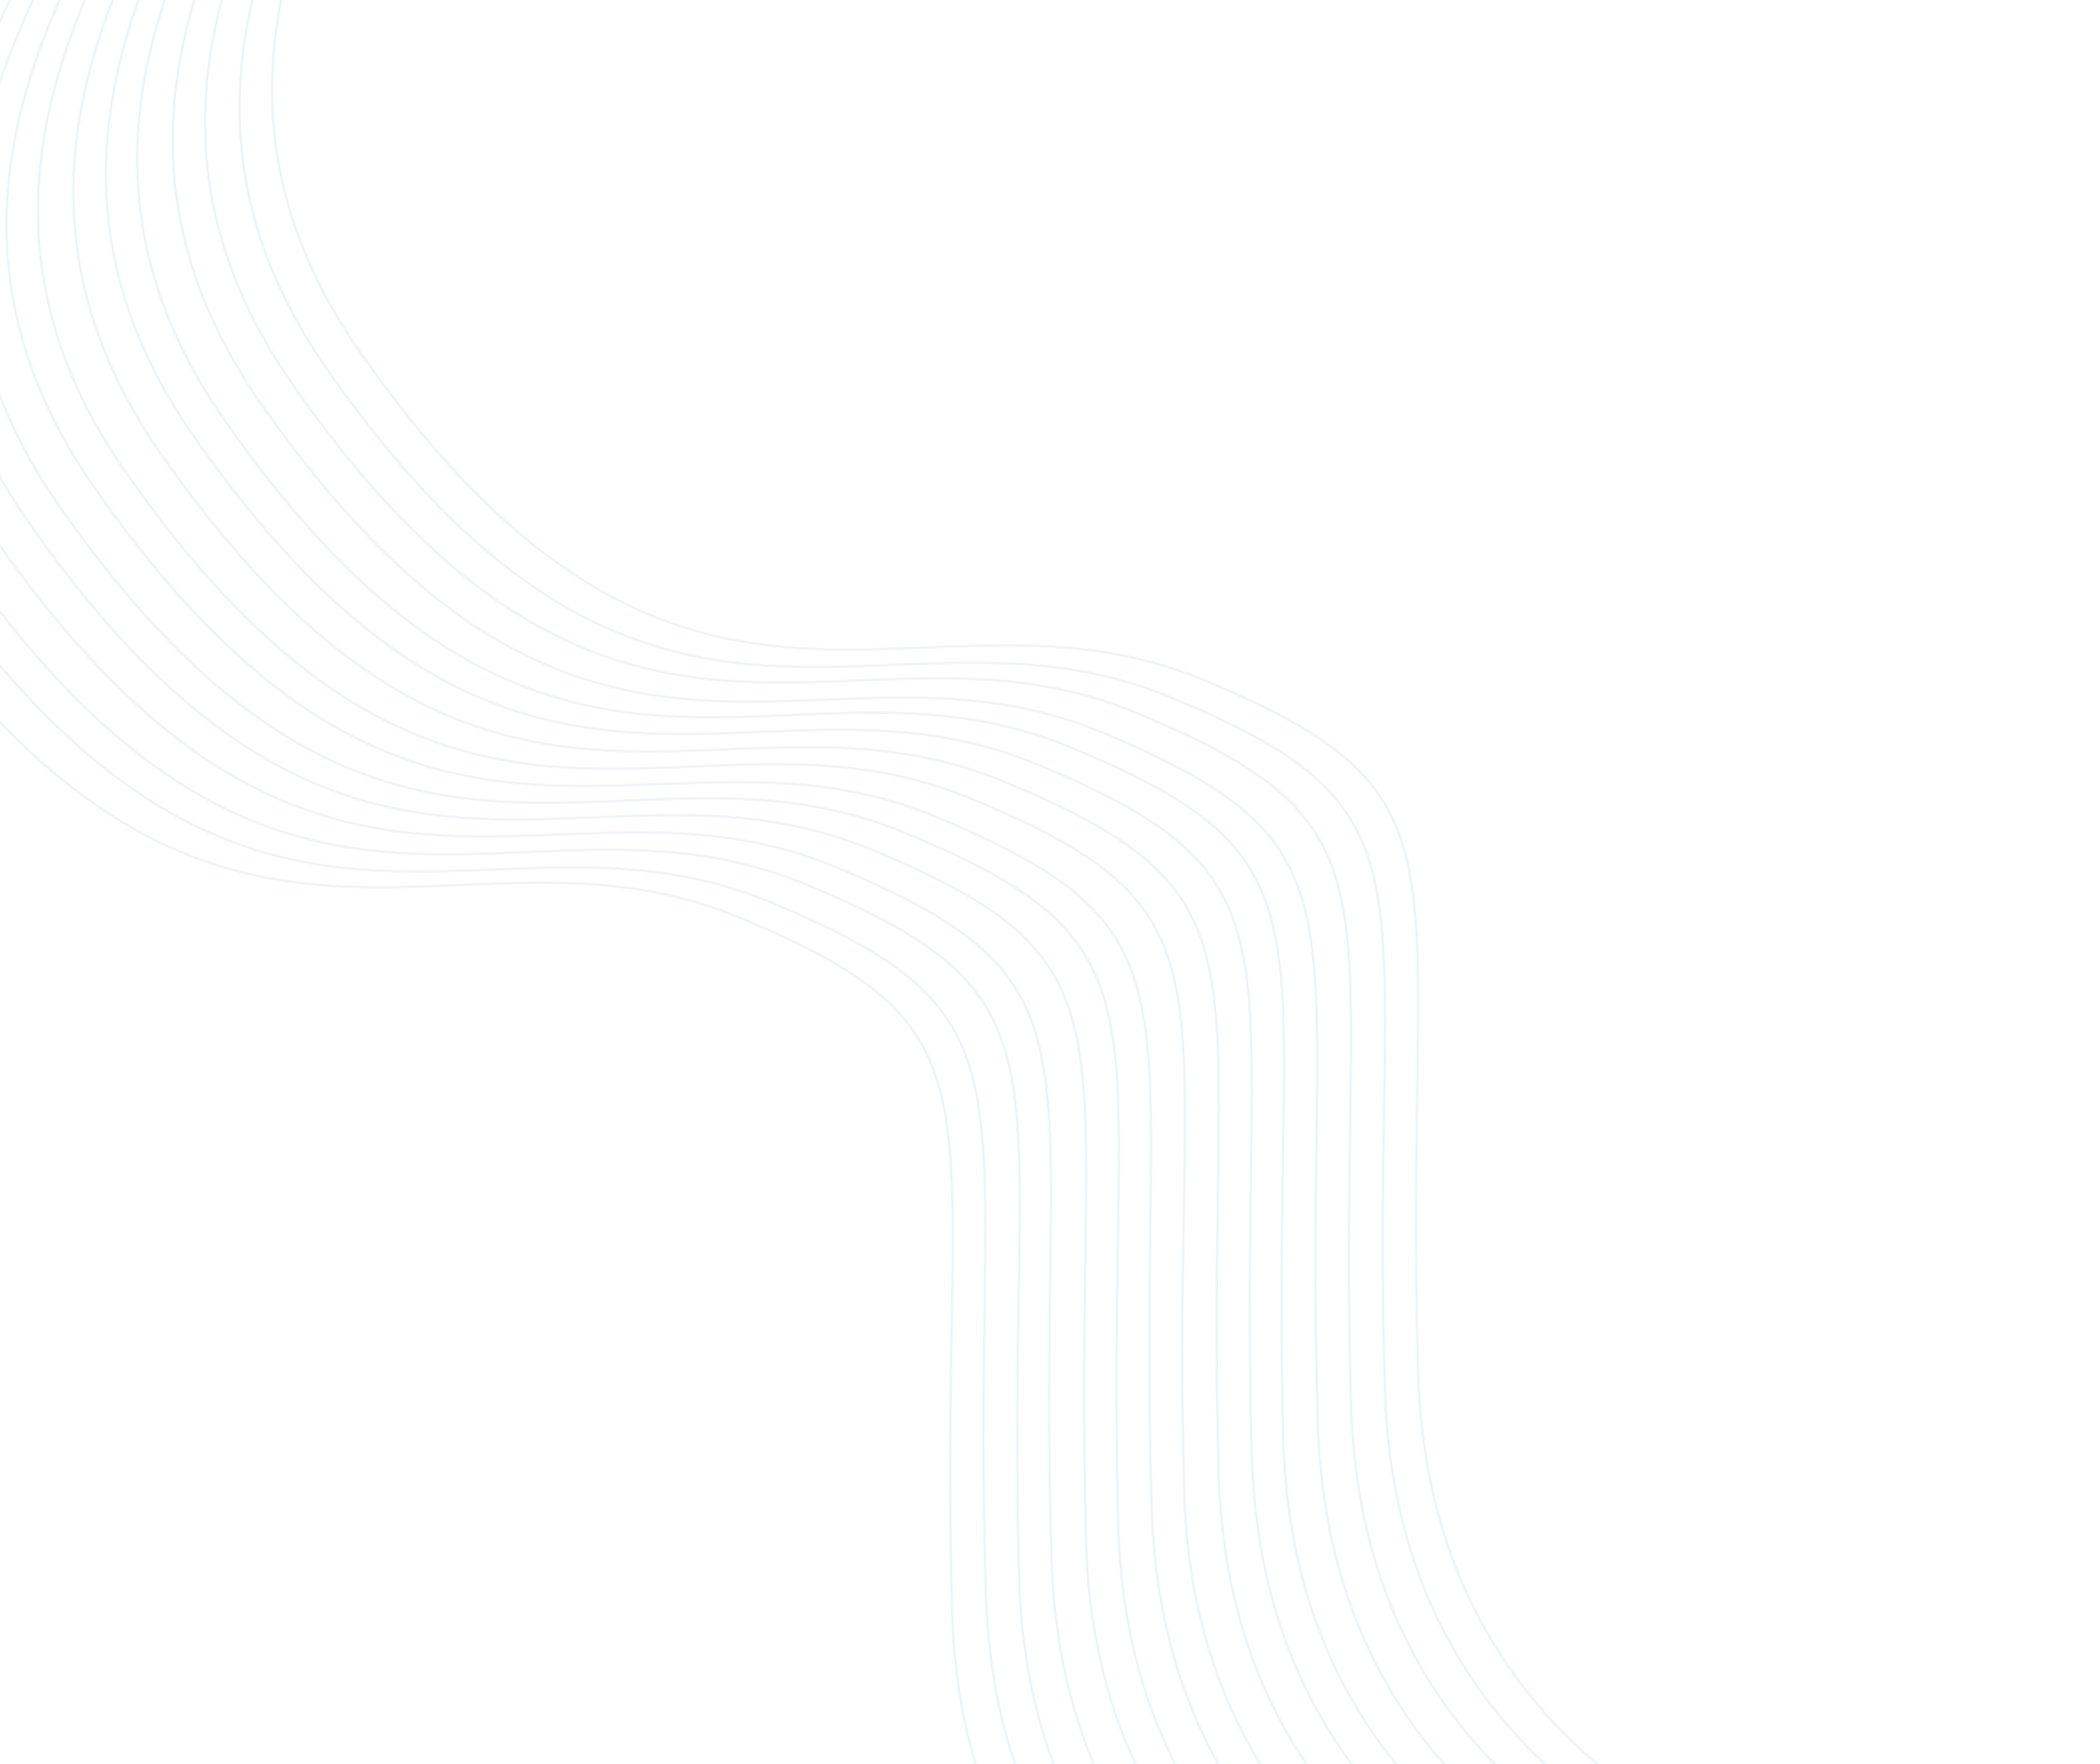 <svg width="851" height="715" viewBox="0 0 851 715" fill="none" xmlns="http://www.w3.org/2000/svg">
<path d="M614.248 870.775C540.072 867.758 390.543 819.951 385.827 652.852C379.933 443.979 413.244 418.755 299.035 371.579C184.825 324.402 89.652 429.252 -43.14 239.552C-175.933 49.852 113.44 -101.536 -18.672 -156.352C-150.783 -211.169 -137.865 -63.876 -220.576 -144.87C-286.746 -209.666 -267.485 -273.35 -249.584 -297.093" stroke="#5C93B1" stroke-opacity="0.1"/>
<path d="M627.374 864.401C553.609 861.146 404.769 812.979 399.523 646.353C392.966 438.07 426.003 413.031 312.285 365.611C198.566 318.191 104.283 422.418 -28.389 232.829C-161.06 43.24 126.165 -106.741 -5.379 -161.838C-136.924 -216.935 -123.587 -70.029 -206.1 -151.063C-272.11 -215.89 -253.171 -279.324 -235.45 -302.938" stroke="#5C93B1" stroke-opacity="0.1"/>
<path d="M641.407 857.42C567.232 854.404 417.703 806.596 412.987 639.497C407.093 430.624 440.404 405.401 326.194 358.224C211.985 311.047 116.812 415.898 -15.981 226.198C-148.773 36.498 140.599 -114.89 8.488 -169.707C-123.623 -224.524 -110.705 -77.23 -193.417 -158.225C-259.586 -223.021 -240.326 -286.705 -222.424 -310.448" stroke="#5C93B1" stroke-opacity="0.1"/>
<path d="M653.978 850.215C580.213 846.96 431.373 798.793 426.127 632.167C419.57 423.884 452.607 398.845 338.889 351.425C225.17 304.005 130.887 408.233 -1.785 218.644C-134.456 29.055 152.769 -120.927 21.225 -176.024C-110.32 -231.121 -96.983 -84.215 -179.496 -165.248C-245.506 -230.076 -226.567 -293.51 -208.846 -317.124" stroke="#5C93B1" stroke-opacity="0.1"/>
<path d="M668.2 843.108C594.239 839.985 445.077 792.033 440.124 625.211C433.932 416.683 467.106 391.553 353.162 344.284C239.218 297.015 144.483 401.544 11.795 211.966C-120.893 22.388 167.4 -128.307 35.595 -183.23C-96.21 -238.152 -83.108 -91.09 -165.698 -172.072C-231.771 -236.857 -212.663 -300.404 -194.85 -324.08" stroke="#5C93B1" stroke-opacity="0.1"/>
<path d="M681.591 836.557C607.416 833.541 457.886 785.733 453.171 618.634C447.277 409.761 480.587 384.538 366.378 337.361C252.169 290.184 156.996 395.035 24.203 205.335C-108.59 15.635 180.783 -135.754 48.672 -190.57C-83.439 -245.387 -70.521 -98.094 -153.233 -179.088C-219.402 -243.884 -200.142 -307.568 -182.24 -331.311" stroke="#5C93B1" stroke-opacity="0.1"/>
<path d="M694.717 830.183C620.936 826.903 472.049 778.666 466.749 611.958C460.123 403.574 493.16 378.534 379.402 331.055C265.644 283.577 171.374 387.823 38.614 198.102C-94.147 8.38 193.092 -141.581 61.502 -196.746C-70.088 -251.912 -56.702 -104.931 -139.258 -186.03C-205.302 -250.909 -186.38 -314.368 -168.663 -337.987" stroke="#5C93B1" stroke-opacity="0.1"/>
<path d="M708.195 822.371C634.036 819.38 484.554 771.642 479.893 604.625C474.066 395.853 507.378 370.631 393.208 323.513C279.038 276.395 183.852 381.226 51.148 191.659C-81.556 2.092 207.803 -149.317 75.738 -204.065C-56.328 -258.814 -43.46 -111.595 -126.128 -192.524C-192.263 -257.268 -172.986 -320.928 -155.08 -344.666" stroke="#5C93B1" stroke-opacity="0.1"/>
<path d="M721.964 815.568C648.002 812.444 498.841 764.492 493.887 597.67C487.695 389.143 520.87 364.013 406.925 316.744C292.981 269.475 198.247 374.004 65.559 184.426C-67.129 -5.152 221.163 -155.847 89.358 -210.77C-42.447 -265.693 -29.344 -118.63 -111.935 -199.612C-178.007 -264.397 -158.899 -327.945 -141.086 -351.62" stroke="#5C93B1" stroke-opacity="0.1"/>
<path d="M735.544 808.89C661.565 805.742 512.357 757.72 507.349 590.817C501.089 382.188 534.263 357.056 420.279 309.728C306.296 262.401 211.574 366.949 78.798 177.238C-53.979 -12.472 234.327 -163.147 102.476 -218.138C-29.374 -273.129 -16.222 -125.992 -98.856 -207.039C-164.963 -271.876 -145.871 -335.448 -128.062 -359.129" stroke="#5C93B1" stroke-opacity="0.1"/>
<path d="M748.379 801.508C674.22 798.517 524.738 750.779 520.076 583.762C514.25 374.99 547.562 349.768 433.392 302.65C319.221 255.532 224.036 360.363 91.332 170.796C-41.372 -18.772 247.987 -170.18 115.921 -224.928C-16.145 -279.677 -3.276 -132.458 -85.944 -213.388C-152.079 -278.131 -132.802 -341.792 -114.897 -365.529" stroke="#5C93B1" stroke-opacity="0.1"/>
<path d="M762.061 795.965C688.28 792.685 539.392 744.448 534.092 577.741C527.467 369.356 560.504 344.316 446.746 296.837C332.988 249.359 238.718 353.605 105.957 163.884C-26.803 -25.838 260.436 -175.799 128.846 -230.964C-2.744 -286.129 10.642 -139.149 -71.914 -220.248C-137.959 -285.127 -119.036 -348.585 -101.319 -372.205" stroke="#5C93B1" stroke-opacity="0.1"/>
<path d="M775.727 788.027C701.749 784.879 552.54 736.856 547.533 569.953C541.273 361.324 574.447 336.193 460.463 288.865C346.479 241.537 251.758 346.086 118.981 156.375C-13.795 -33.336 274.511 -184.01 142.66 -239.001C10.809 -293.992 23.961 -146.855 -58.672 -227.902C-124.78 -292.739 -105.688 -356.311 -87.879 -379.992" stroke="#5C93B1" stroke-opacity="0.1"/>
<path d="M789.307 781.35C715.345 778.227 566.184 730.275 561.231 563.453C555.039 354.925 588.213 329.795 474.269 282.526C360.325 235.257 265.59 339.786 132.902 150.208C0.214 -39.37 288.507 -190.065 156.702 -244.988C24.897 -299.911 37.999 -152.848 -44.591 -233.83C-110.664 -298.615 -91.556 -362.162 -73.743 -385.838" stroke="#5C93B1" stroke-opacity="0.1"/>
<path d="M802.887 774.673C728.909 771.524 579.7 723.502 574.693 556.599C568.433 347.97 601.607 322.838 487.623 275.511C373.639 228.183 278.918 332.731 146.141 143.021C13.365 -46.69 301.671 -197.365 169.82 -252.356C37.969 -307.347 51.121 -160.21 -31.513 -241.257C-97.62 -306.094 -78.528 -369.665 -60.719 -393.347" stroke="#5C93B1" stroke-opacity="0.1"/>
</svg>
